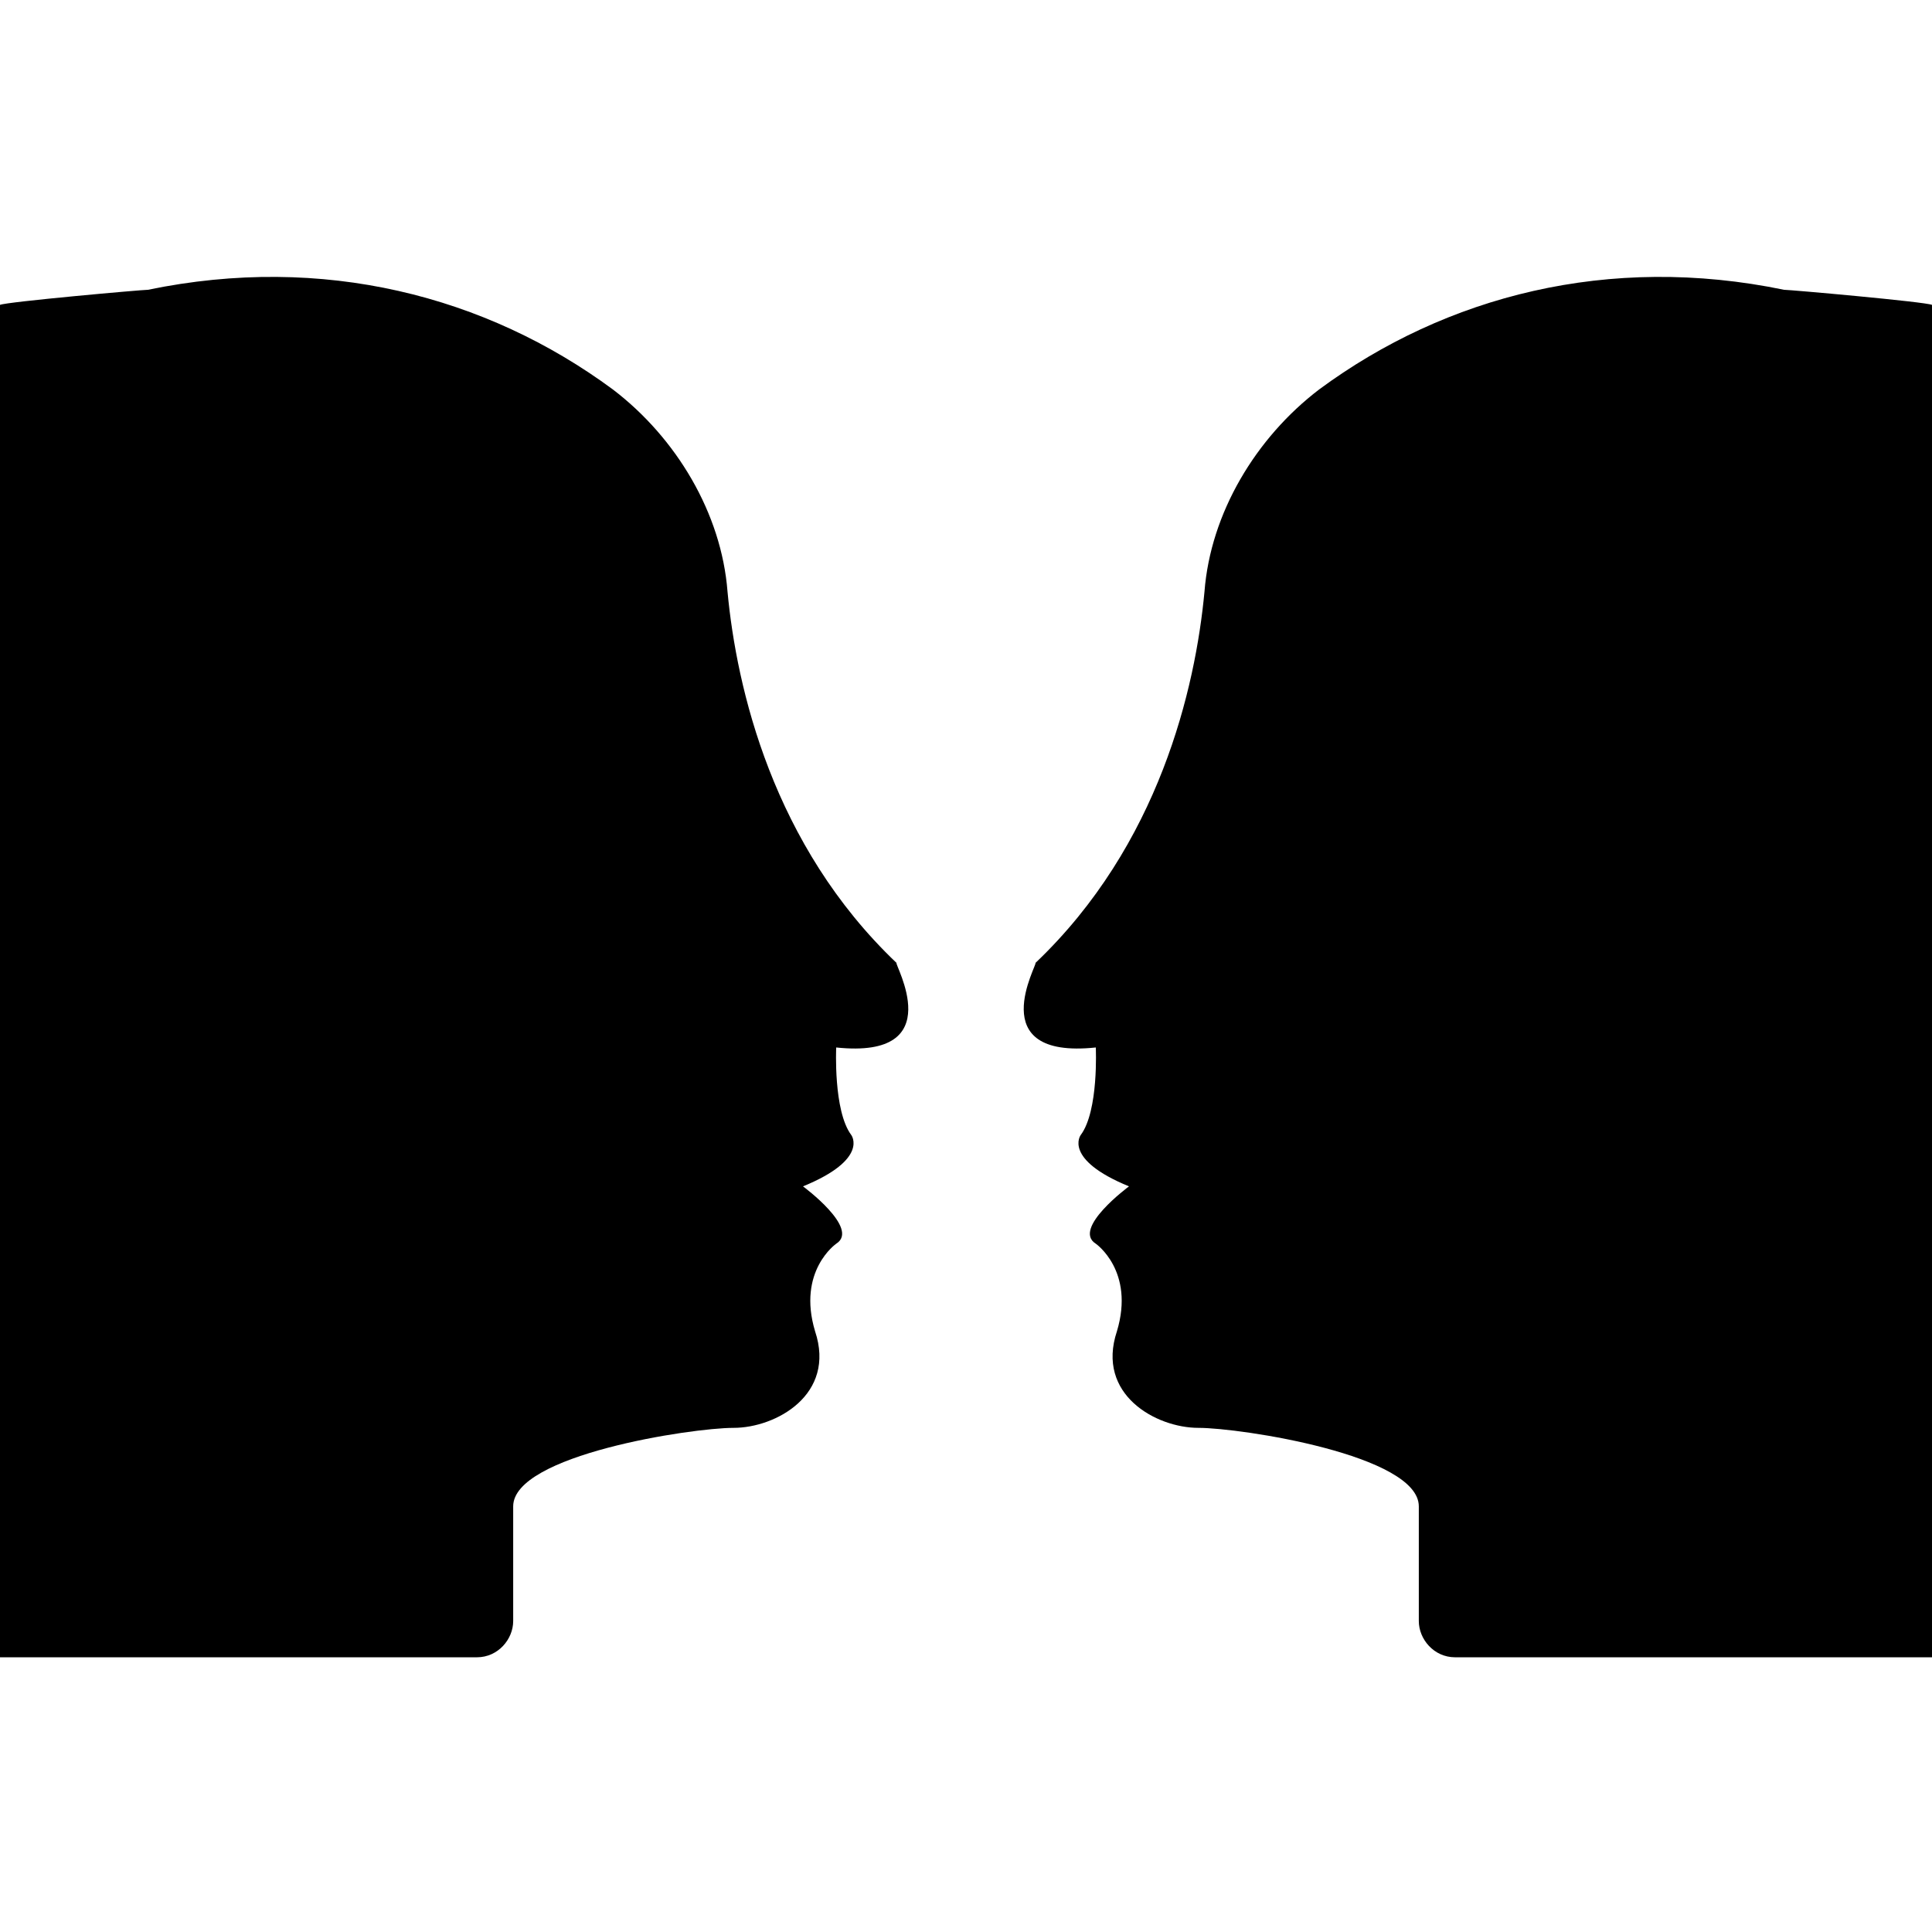 <?xml version="1.0" encoding="UTF-8"?>
<svg width="1200pt" height="1200pt" version="1.1" viewBox="0 0 1200 1200"
    xmlns="http://www.w3.org/2000/svg">
    <g fill="#000000">
        <path
            d="m519.38 650.62s-1.875 39.375 9.375 54.375c0 0 11.25 15-30 31.875 0 0 35.625 26.25 20.625 35.625 0 0-24.375 16.875-13.125 54.375 13.125 39.375-24.375 60-50.625 60s-136.88 16.875-136.88 48.75v71.25c0 11.25-9.375 22.5-22.5 22.5h-296.25v-840c3.75-1.875 88.125-9.375 91.875-9.375 108.75-22.5 210 3.75 288.75 61.875 39.375 30 67.5 76.875 71.25 125.62 5.625 60 28.125 157.5 105 230.62-1.875 0 33.75 60-37.5 52.5z" />
        <path
            d="m680.62 650.62s1.875 39.375-9.375 54.375c0 0-11.25 15 30 31.875 0 0-35.625 26.25-20.625 35.625 0 0 24.375 16.875 13.125 54.375-13.125 39.375 24.375 60 50.625 60s136.88 16.875 136.88 48.75v71.25c0 11.25 9.375 22.5 22.5 22.5h296.25v-840c-3.75-1.875-88.125-9.375-91.875-9.375-108.75-22.5-210 3.75-288.75 61.875-39.375 30-67.5 76.875-71.25 125.62-5.625 60-28.125 157.5-105 230.62 1.875 0-33.75 60 37.5 52.5z" />
    </g>
</svg>